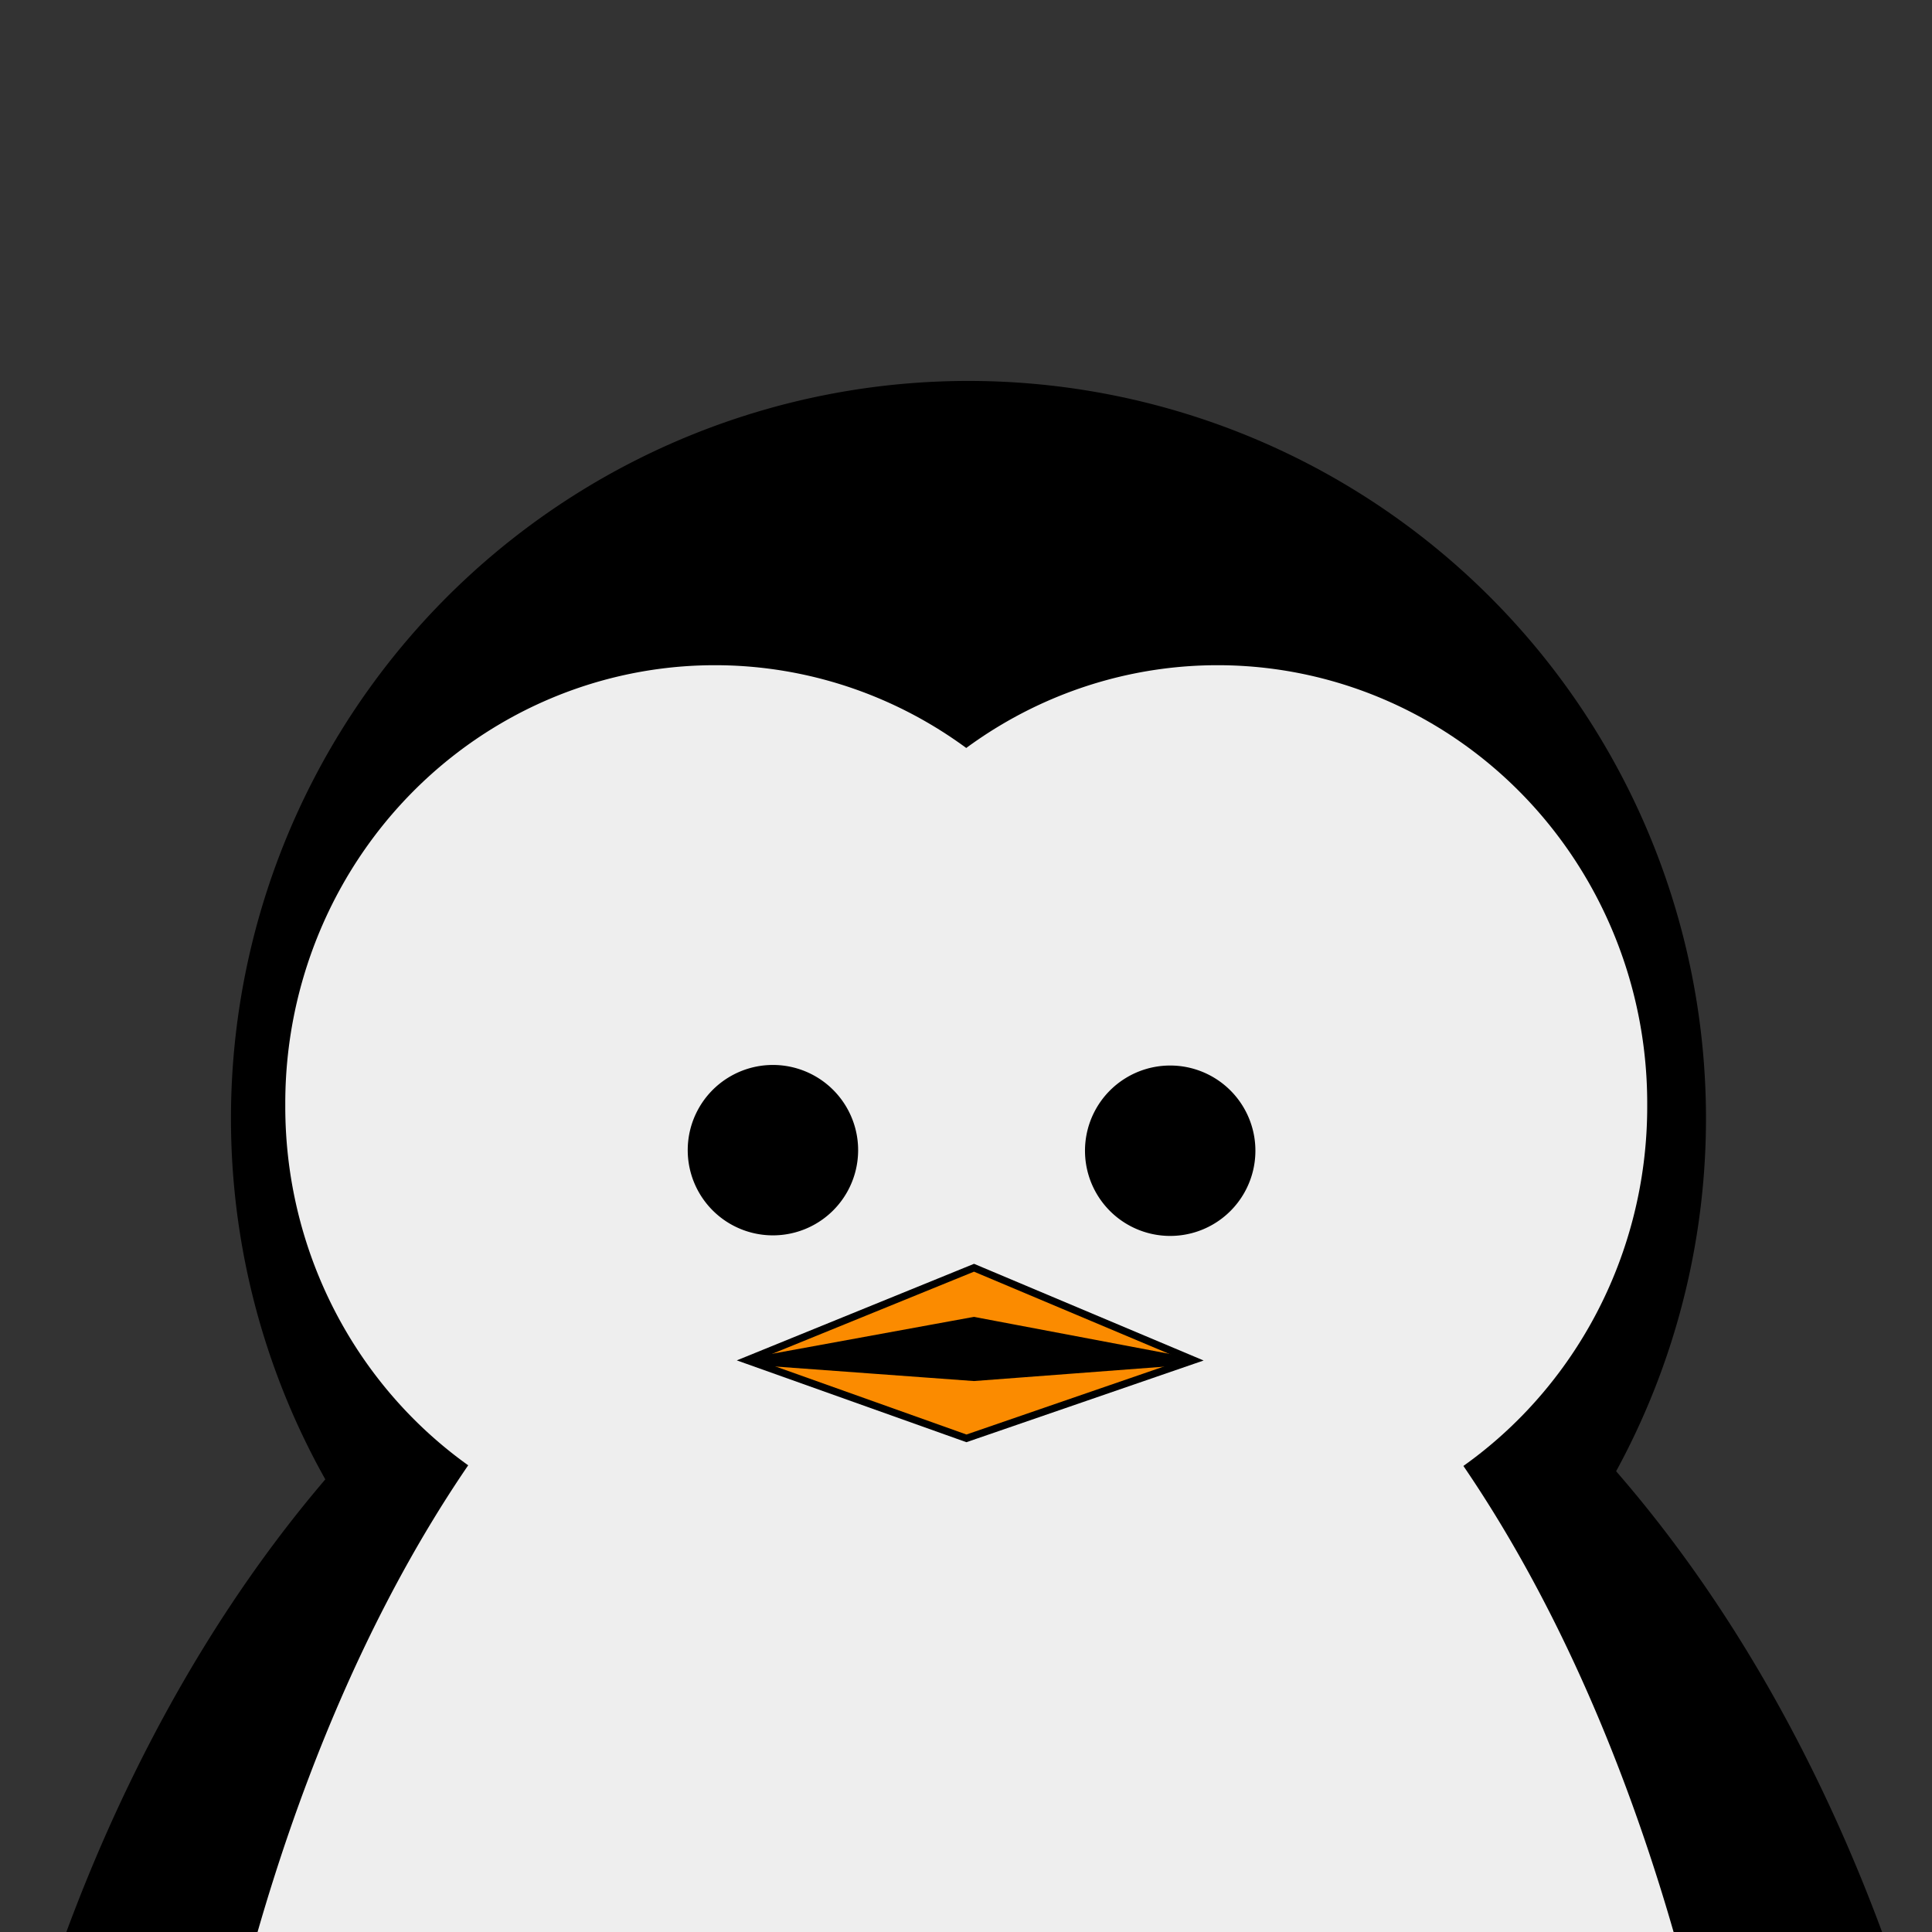 <?xml version="1.0" encoding="UTF-8" standalone="no"?>
<!-- Created with Inkscape (http://www.inkscape.org/) -->

<svg
   xmlns:dc="http://purl.org/dc/elements/1.1/"
   xmlns:cc="http://creativecommons.org/ns#"
   xmlns:rdf="http://www.w3.org/1999/02/22-rdf-syntax-ns#"
   xmlns:svg="http://www.w3.org/2000/svg"
   xmlns="http://www.w3.org/2000/svg"
   xmlns:sodipodi="http://sodipodi.sourceforge.net/DTD/sodipodi-0.dtd"
   xmlns:inkscape="http://www.inkscape.org/namespaces/inkscape"
   width="150"
   height="150"
   id="svg3036"
   version="1.1"
   inkscape:version="0.48.4 r9939"
   sodipodi:docname="face.svg">
  <rect width="100%" height="100%" fill="#333333" stroke="none"/>
  <defs
     id="defs3038">
    <clipPath
       clipPathUnits="userSpaceOnUse"
       id="clipPath3193">
      <rect
         style="fill:#333333"
         id="rect3195"
         width="256.844"
         height="242.857"
         x="161.086"
         y="15.776"
         transform="matrix(0.005,1,1,-0.005,0,0)" />
    </clipPath>
    <clipPath
       clipPathUnits="userSpaceOnUse"
       id="clipPath3197">
      <rect
         style="fill:#333333"
         id="rect3199"
         width="256.844"
         height="242.857"
         x="-421.355"
         y="17.024"
         transform="matrix(-0.005,-1,1,-0.005,0,0)" />
    </clipPath>
    <clipPath
       clipPathUnits="userSpaceOnUse"
       id="clipPath3201">
      <rect
         style="fill:#333333"
         id="rect3203"
         width="321.429"
         height="242.857"
         x="80"
         y="150.934" />
    </clipPath>
    <clipPath
       clipPathUnits="userSpaceOnUse"
       id="clipPath3205">
      <rect
         style="fill:#333333"
         id="rect3207"
         width="321.429"
         height="242.857"
         x="80"
         y="150.934" />
    </clipPath>
    <clipPath
       clipPathUnits="userSpaceOnUse"
       id="clipPath3209">
      <rect
         style="fill:#333333"
         id="rect3211"
         width="321.429"
         height="242.857"
         x="387.343"
         y="268.273" />
    </clipPath>
    <clipPath
       clipPathUnits="userSpaceOnUse"
       id="clipPath3213">
      <rect
         style="fill:#333333"
         id="rect3215"
         width="321.429"
         height="242.857"
         x="457.343"
         y="268.375" />
    </clipPath>
    <clipPath
       clipPathUnits="userSpaceOnUse"
       id="clipPath3217">
      <rect
         style="fill:#333333"
         id="rect3219"
         width="173.107"
         height="67.851"
         x="92.385"
         y="441.018" />
    </clipPath>
    <clipPath
       clipPathUnits="userSpaceOnUse"
       id="clipPath3221">
      <rect
         style="fill:#333333"
         id="rect3223"
         width="260.782"
         height="197.884"
         x="170.973"
         y="503.14" />
    </clipPath>
    <clipPath
       clipPathUnits="userSpaceOnUse"
       id="clipPath3225">
      <rect
         style="fill:#333333"
         id="rect3227"
         width="260.782"
         height="197.884"
         x="242.833"
         y="503.14" />
    </clipPath>
    <clipPath
       clipPathUnits="userSpaceOnUse"
       id="clipPath3229">
      <rect
         style="fill:#333333"
         id="rect3231"
         width="173.077"
         height="130.769"
         x="62.388"
         y="394.776" />
    </clipPath>
    <clipPath
       clipPathUnits="userSpaceOnUse"
       id="clipPath3217-2">
      <rect
         style="fill:#333333"
         id="rect3219-3"
         width="173.107"
         height="67.851"
         x="92.385"
         y="441.018" />
    </clipPath>
    <clipPath
       clipPathUnits="userSpaceOnUse"
       id="clipPath3217-2-6">
      <rect
         style="fill:#333333"
         id="rect3219-3-4"
         width="173.107"
         height="67.851"
         x="92.385"
         y="441.018" />
    </clipPath>
  </defs>
  <sodipodi:namedview
     id="base"
     pagecolor="#ffffff"
     bordercolor="#666666"
     borderopacity="1.0"
     inkscape:pageopacity="0.0"
     inkscape:pageshadow="2"
     inkscape:zoom="1.42"
     inkscape:cx="1.9105159"
     inkscape:cy="125.40468"
     inkscape:current-layer="layer7"
     showgrid="true"
     inkscape:grid-bbox="true"
     inkscape:document-units="px"
     inkscape:window-width="1024"
     inkscape:window-height="551"
     inkscape:window-x="0"
     inkscape:window-y="25"
     inkscape:window-maximized="1"
     showguides="false"
     inkscape:snap-global="false">
    <inkscape:grid
       type="xygrid"
       id="grid3338"
       empspacing="5"
       visible="true"
       enabled="true"
       snapvisiblegridlinesonly="true" />
  </sodipodi:namedview>
  <g
     inkscape:groupmode="layer"
     id="layer8"
     inkscape:label="Layer3"
     transform="translate(0,102)">
    <path
       sodipodi:type="arc"
       style="fill:#000000;display:inline"
       id="path3047-0-3"
       sodipodi:cx="180"
       sodipodi:cy="532.36218"
       sodipodi:rx="70"
       sodipodi:ry="50"
       d="m 250,532.362 a 70,50 0 1 1 -0.038,-1.638"
       sodipodi:start="0"
       sodipodi:end="6.2504128"
       sodipodi:open="true"
       transform="matrix(1.142,0,0,2.307,-129.922,-1125.764)"
       clip-path="url(#clipPath3217-2-6)" />
  </g>
  <g
     id="layer1"
     inkscape:label="Layer 1"
     inkscape:groupmode="layer"
     transform="translate(0,102)">
    <path
       sodipodi:type="arc"
       style="fill:#000000;display:inline"
       id="path3021-6"
       sodipodi:cx="150"
       sodipodi:cy="472.36218"
       sodipodi:rx="70"
       sodipodi:ry="70"
       d="m 220,472.362 a 70,70 0 1 1 -140,0 70,70 0 1 1 140,0 z"
       transform="matrix(0.818,0,0,0.818,-47.508,-401.556)"
       clip-path="url(#clipPath3229)" />
    <path
       sodipodi:type="arc"
       style="fill:#eeeeee;display:inline"
       id="path2991-18"
       sodipodi:cx="338.57144"
       sodipodi:cy="618.07648"
       sodipodi:rx="61.42857"
       sodipodi:ry="62.857143"
       d="m 400,618.076 a 61.429,62.857 0 1 1 -122.857,0 61.429,62.857 0 1 1 122.857,0 z"
       transform="matrix(0.543,0,0,0.541,-128.339,-350.59)"
       clip-path="url(#clipPath3225)" />
    <path
       sodipodi:type="arc"
       style="fill:#eeeeee;display:inline"
       id="path2991-1-7"
       sodipodi:cx="338.57144"
       sodipodi:cy="618.07648"
       sodipodi:rx="61.42857"
       sodipodi:ry="62.857143"
       d="m 400,618.076 a 61.429,62.857 0 1 1 -122.857,0 61.429,62.857 0 1 1 122.857,0 z"
       transform="matrix(0.543,0,0,0.541,-89.311,-350.59)"
       clip-path="url(#clipPath3221)" />
    <path
       sodipodi:type="arc"
       style="fill:#eeeeee;display:inline"
       id="path3047-0"
       sodipodi:cx="180"
       sodipodi:cy="532.36218"
       sodipodi:rx="70"
       sodipodi:ry="50"
       d="m 250,532.362 a 70,50 0 1 1 -0.038,-1.638"
       sodipodi:start="0"
       sodipodi:end="6.2504128"
       sodipodi:open="true"
       transform="matrix(0.89,0,0,2.307,-85.233,-1125.897)"
       clip-path="url(#clipPath3217)" />
    <path
       sodipodi:type="arc"
       style="fill:#000000;display:inline"
       id="path2996-5"
       sodipodi:cx="585"
       sodipodi:cy="417.36218"
       sodipodi:rx="15"
       sodipodi:ry="15"
       d="m 600,417.362 a 15,15 0 1 1 -0.008,-0.491"
       sodipodi:start="0"
       sodipodi:end="6.2504128"
       sodipodi:open="true"
       transform="matrix(0.441,0,0,0.441,-197.975,-196.758)"
       clip-path="url(#clipPath3213)" />
    <path
       transform="matrix(0.441,0,0,0.441,-167.131,-196.714)"
       sodipodi:type="arc"
       style="fill:#000000;display:inline"
       id="path2996-1-1"
       sodipodi:cx="585"
       sodipodi:cy="417.36218"
       sodipodi:rx="15"
       sodipodi:ry="15"
       d="m 600,417.362 a 15,15 0 1 1 -0.008,-0.491"
       sodipodi:start="0"
       sodipodi:end="6.2504128"
       sodipodi:open="true"
       clip-path="url(#clipPath3209)" />
    <path
       style="fill:#fb8b00;stroke:#000000;stroke-width:1.278px;stroke-linecap:butt;stroke-linejoin:miter;stroke-opacity:1;display:inline"
       d="m 282.011,336.989 -38.637,-16.27 -39.969,16.27 38.637,13.767 z"
       id="path3006-1"
       inkscape:connector-curvature="0"
       clip-path="url(#clipPath3205)"
       transform="matrix(0.441,0,0,0.441,-31.706,-145.01)" />
    <path
       style="fill:#000000;stroke:#000000;stroke-width:1.343px;stroke-linecap:butt;stroke-linejoin:miter;stroke-opacity:1;display:inline"
       d="m 280.908,337.153 -37.552,-7.102 -38.847,7.102 38.847,2.841 z"
       id="path3008-0"
       inkscape:connector-curvature="0"
       clip-path="url(#clipPath3201)"
       transform="matrix(0.441,0,0,0.441,-31.706,-145.01)" />
  </g>
  <g
     inkscape:groupmode="layer"
     id="layer7"
     inkscape:label="Layer2"
     style="display:inline"
     transform="translate(0,102)" />
</svg>
